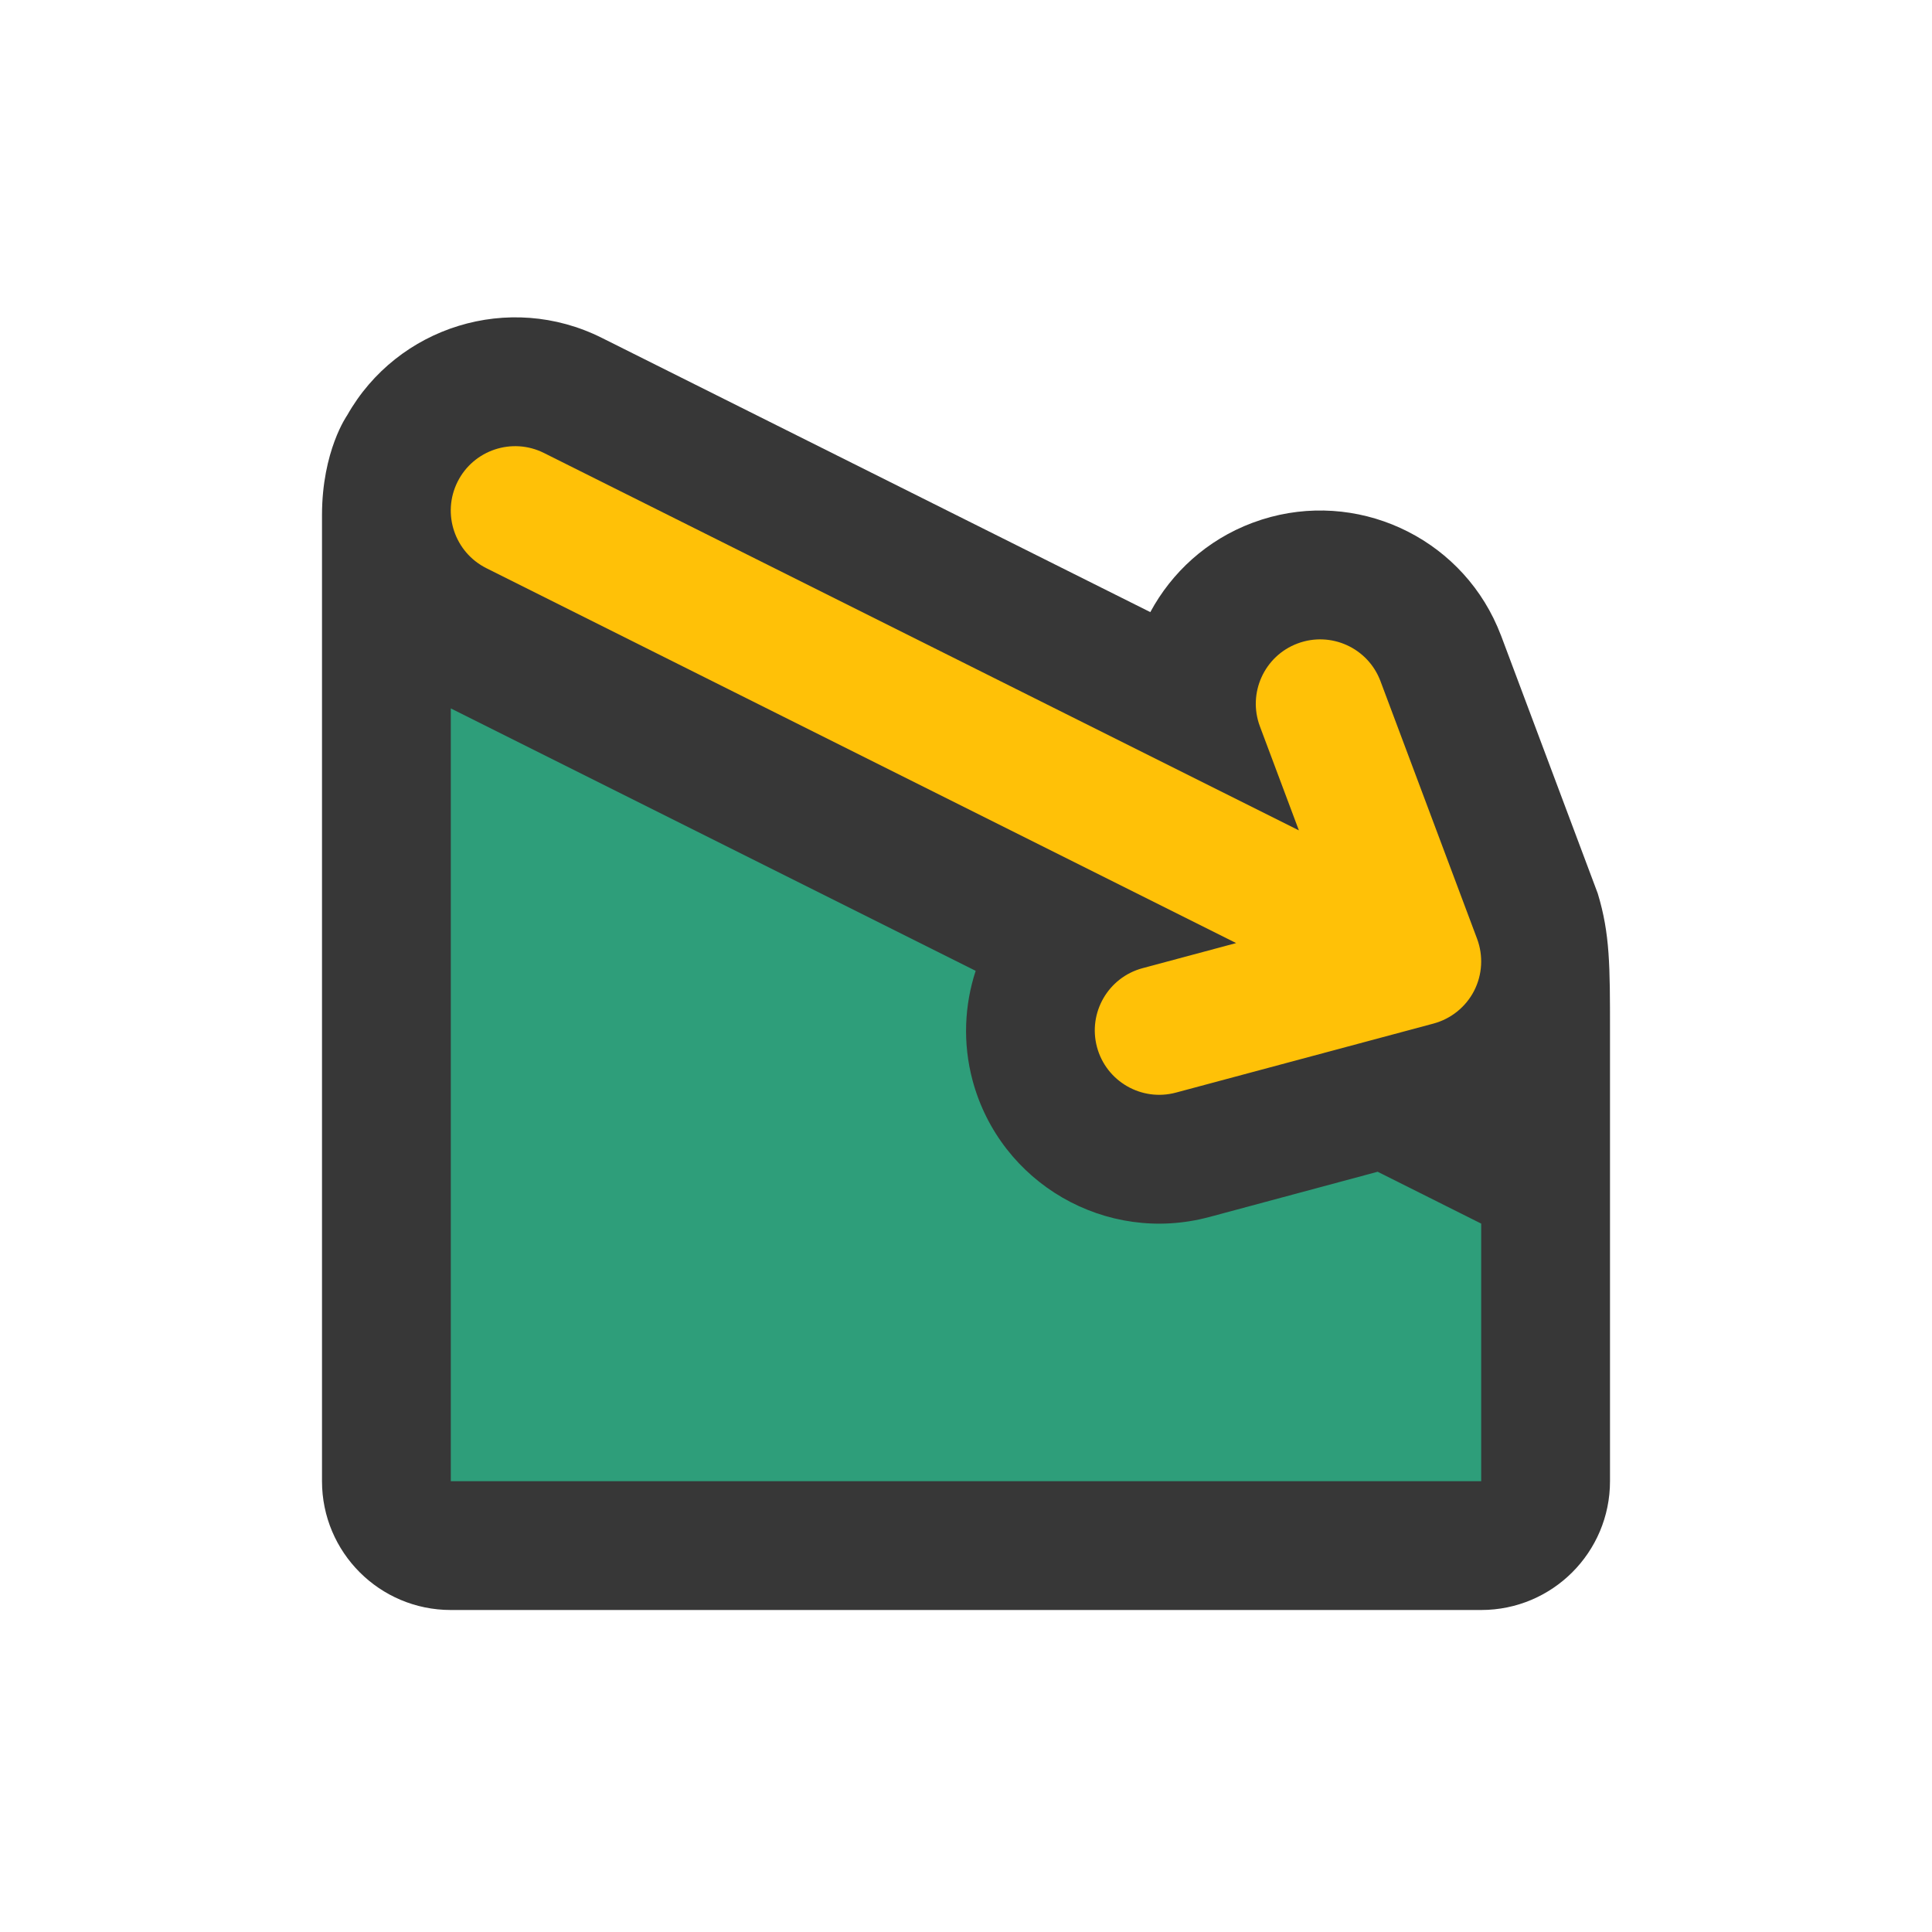<svg width="30" height="30" viewBox="0 0 30 30" fill="none" xmlns="http://www.w3.org/2000/svg">
<path d="M5.39 6.45C6.17 5.069 7.906 4.527 9.342 5.245L17.862 9.505C18.194 8.889 18.74 8.384 19.446 8.119L19.593 8.068C21.055 7.603 22.639 8.322 23.251 9.73L23.31 9.874L24.81 13.874C25 14.5 25 15 25 16V23C25 24.105 24.105 25 23 25H7C5.895 25 5 24.105 5 23V8C5 7 5.39 6.45 5.39 6.45Z" fill="#373737"/>
<path d="M15.15 15.075C14.976 15.608 14.947 16.196 15.102 16.777C15.532 18.376 17.176 19.327 18.776 18.898L18.777 18.898L21.392 18.195L23 19V23H7V11L15.15 15.075Z" fill="url(#paint0_linear_2173_22679)"/>
<path d="M7.105 7.481C7.352 6.987 7.953 6.787 8.447 7.034L20.169 12.894L19.564 11.28C19.37 10.763 19.631 10.186 20.148 9.992C20.666 9.798 21.242 10.06 21.436 10.577L22.936 14.577C23.035 14.841 23.018 15.135 22.89 15.385C22.761 15.636 22.531 15.821 22.259 15.894L18.259 16.966C17.726 17.109 17.177 16.792 17.034 16.259C16.891 15.726 17.208 15.177 17.741 15.034L19.195 14.644L7.553 8.823C7.059 8.576 6.858 7.975 7.105 7.481Z" fill="#FFC107"/>
<defs>
<linearGradient id="paint0_linear_2173_22679" x1="14.5" y1="14" x2="14.5" y2="23" gradientUnits="userSpaceOnUse">
<stop stop-color="#2E9E7A"/>
<stop offset="1" stop-color="#2E9E7A"/>
</linearGradient>
</defs>
</svg>
